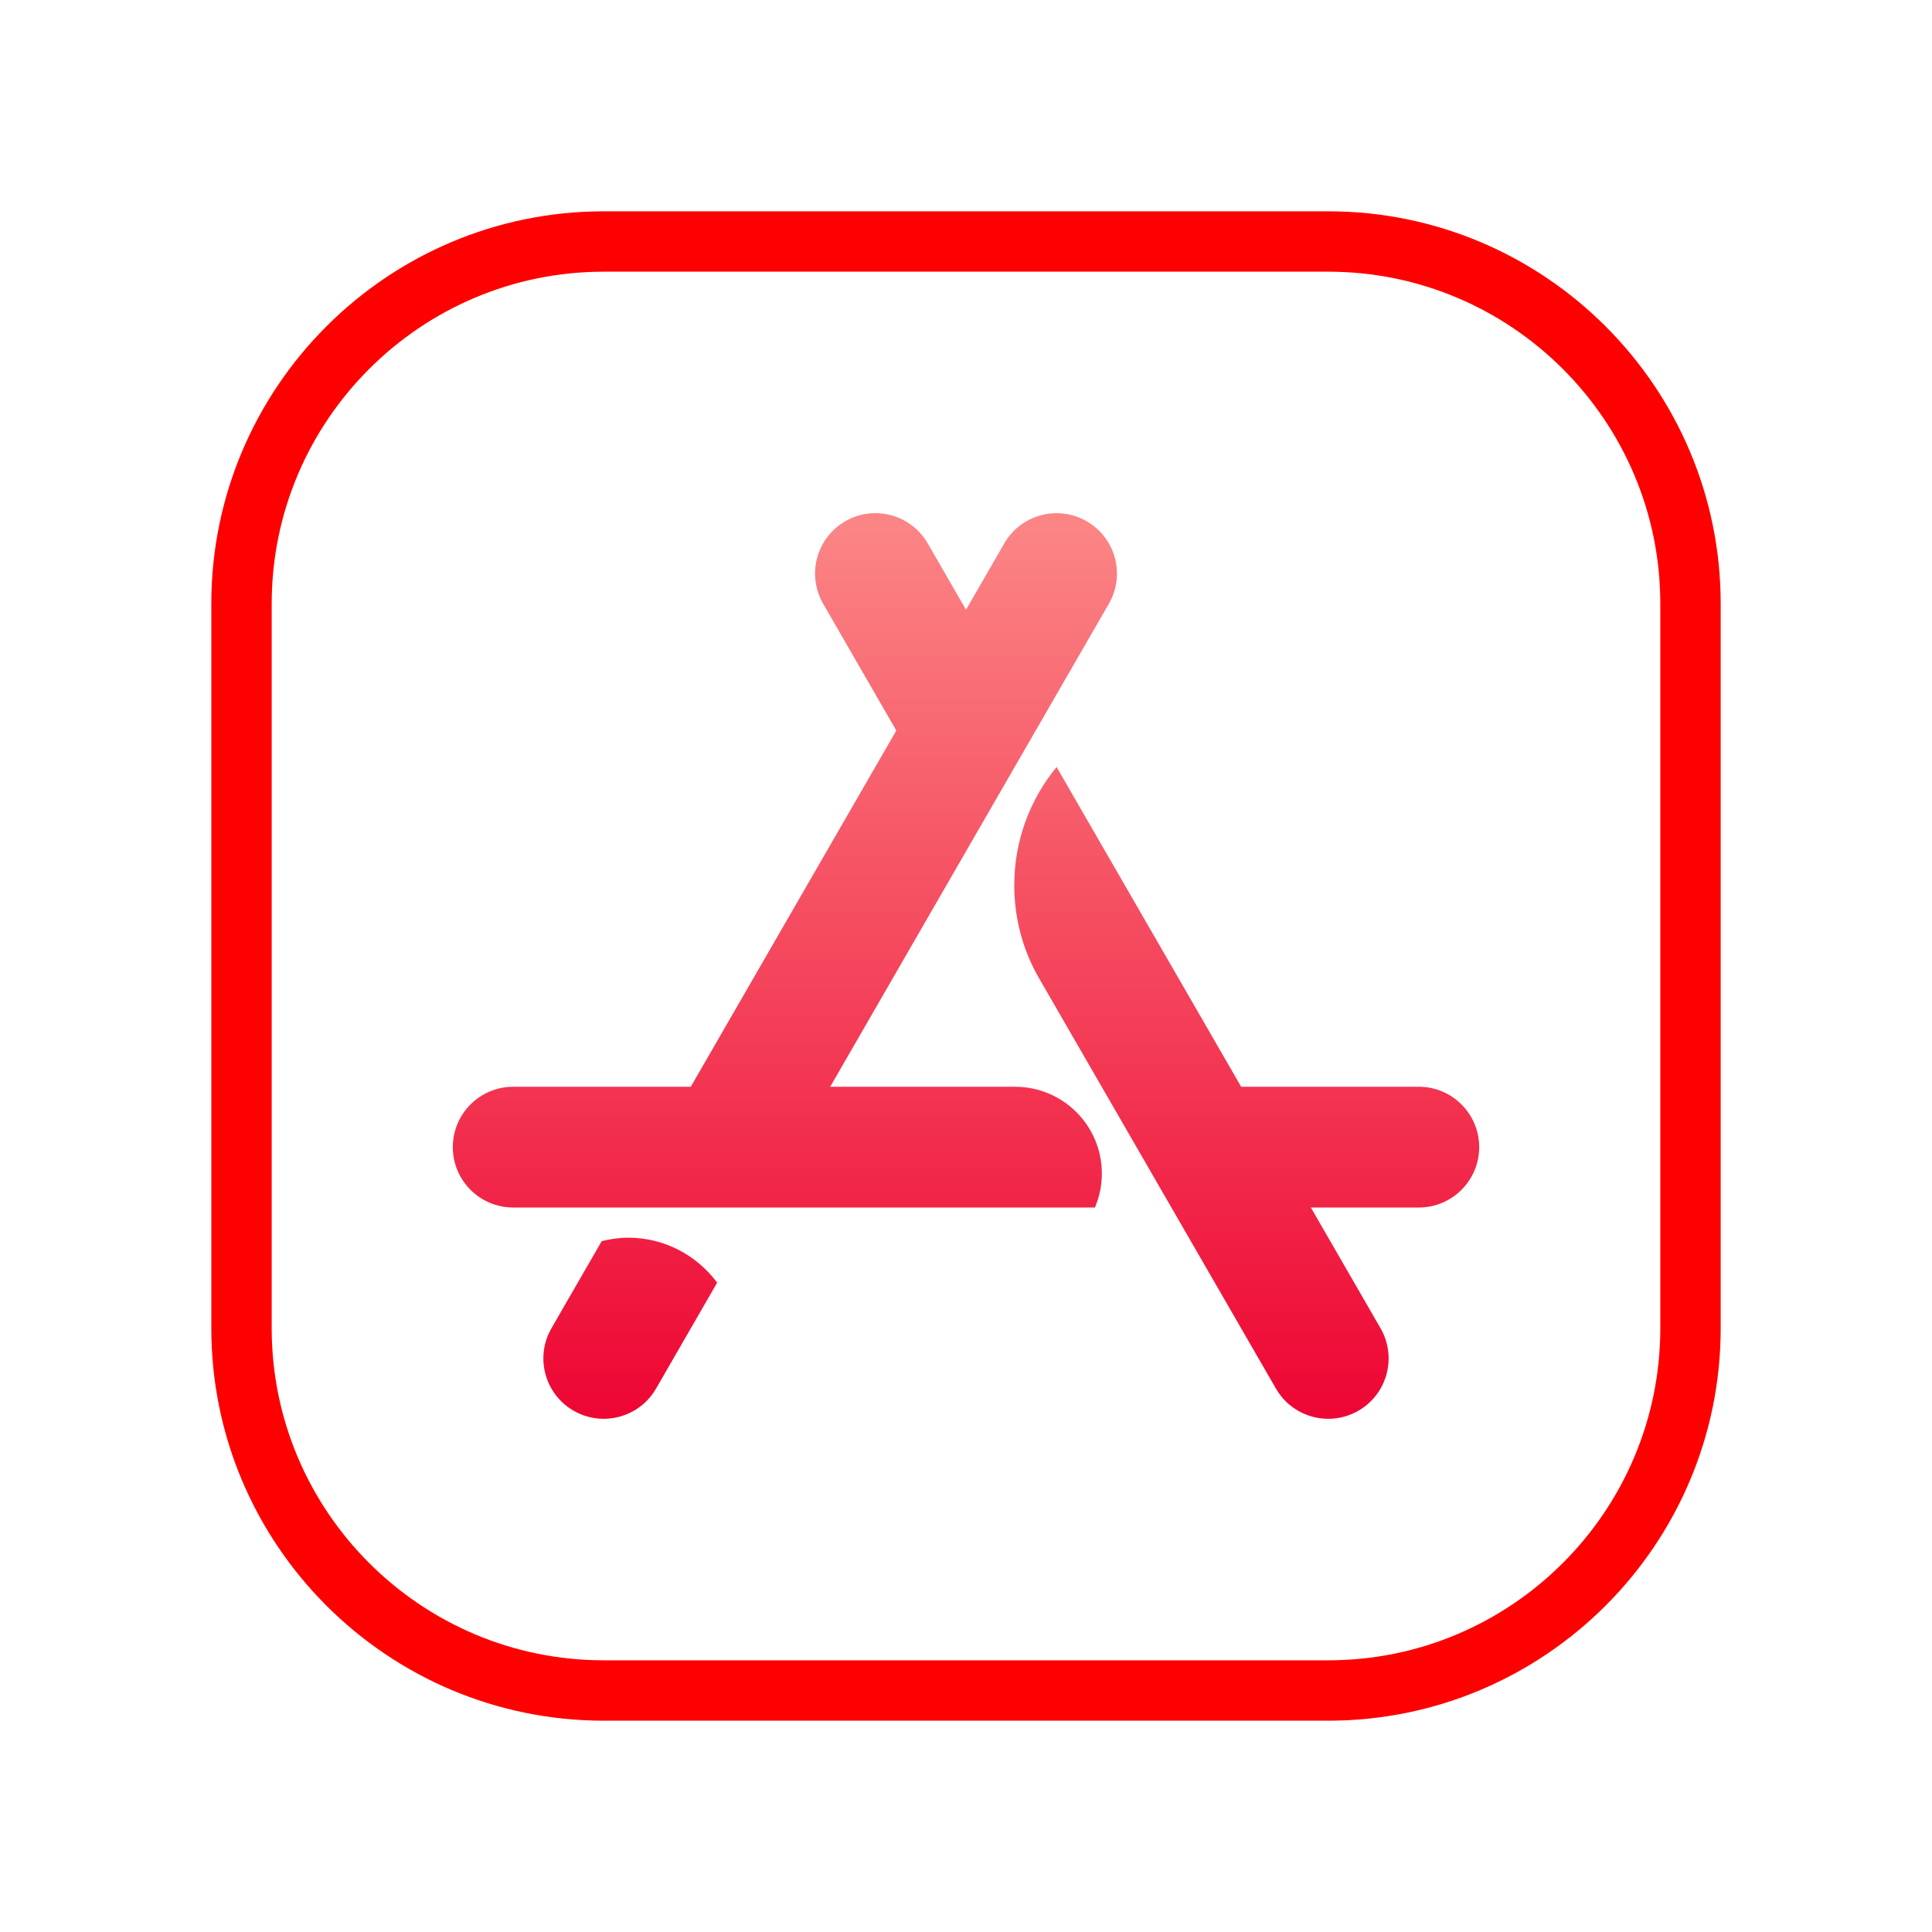 <svg xmlns="http://www.w3.org/2000/svg" xmlns:xlink="http://www.w3.org/1999/xlink" viewBox="0,0,256,256" width="128px" height="128px" fill-rule="nonzero"><defs><linearGradient x1="32" y1="6.667" x2="32" y2="57.872" gradientUnits="userSpaceOnUse" id="color-1"><stop offset="0" stop-color="#ff0000"></stop><stop offset="1" stop-color="#ff0000"></stop></linearGradient><linearGradient x1="29.365" y1="17.25" x2="29.365" y2="46.571" gradientUnits="userSpaceOnUse" id="color-2"><stop offset="0" stop-color="#fb8585"></stop><stop offset="1" stop-color="#ee0734"></stop></linearGradient><linearGradient x1="20.879" y1="17.25" x2="20.879" y2="46.571" gradientUnits="userSpaceOnUse" id="color-3"><stop offset="0" stop-color="#fb8585"></stop><stop offset="1" stop-color="#ee0734"></stop></linearGradient><linearGradient x1="25.75" y1="17.25" x2="25.75" y2="46.571" gradientUnits="userSpaceOnUse" id="color-4"><stop offset="0" stop-color="#fb8585"></stop><stop offset="1" stop-color="#ee0734"></stop></linearGradient><linearGradient x1="43.904" y1="17.25" x2="43.904" y2="46.571" gradientUnits="userSpaceOnUse" id="color-5"><stop offset="0" stop-color="#fb8585"></stop><stop offset="1" stop-color="#ee0734"></stop></linearGradient><linearGradient x1="39.8" y1="17.25" x2="39.8" y2="46.571" gradientUnits="userSpaceOnUse" id="color-6"><stop offset="0" stop-color="#fb8585"></stop><stop offset="1" stop-color="#ee0734"></stop></linearGradient><linearGradient x1="30.077" y1="17.25" x2="30.077" y2="46.571" gradientUnits="userSpaceOnUse" id="color-7"><stop offset="0" stop-color="#fb8585"></stop><stop offset="1" stop-color="#ee0734"></stop></linearGradient></defs><g fill="none" fill-rule="nonzero" stroke="none" stroke-width="1" stroke-linecap="butt" stroke-linejoin="miter" stroke-miterlimit="10" stroke-dasharray="" stroke-dashoffset="0" font-family="none" font-weight="none" font-size="none" text-anchor="none" style="mix-blend-mode: normal"><g transform="scale(4,4)"><path d="M44,57h-24c-7.168,0 -13,-5.832 -13,-13v-24c0,-7.168 5.832,-13 13,-13h24c7.168,0 13,5.832 13,13v24c0,7.168 -5.832,13 -13,13zM20,9c-6.065,0 -11,4.935 -11,11v24c0,6.065 4.935,11 11,11h24c6.065,0 11,-4.935 11,-11v-24c0,-6.065 -4.935,-11 -11,-11z" fill="url(#color-1)"></path><path d="M35.999,17.268c-0.956,-0.553 -2.18,-0.224 -2.731,0.733l-11.539,19.999h4.618l10.385,-18c0.552,-0.958 0.224,-2.18 -0.733,-2.732z" fill="url(#color-2)"></path><path d="M20.812,41c-0.304,0 -0.597,0.044 -0.879,0.113l-1.665,2.887c-0.552,0.957 -0.224,2.18 0.733,2.732c0.314,0.182 0.658,0.268 0.997,0.268c0.691,0 1.364,-0.359 1.734,-1.001l2.025,-3.51c-0.672,-0.899 -1.735,-1.489 -2.945,-1.489z" fill="url(#color-3)"></path><path d="M36.5,38.875c0,-1.588 -1.287,-2.875 -2.875,-2.875h-16.625c-1.104,0 -2,0.896 -2,2c0,1.104 0.896,2 2,2h19.271c0.147,-0.346 0.229,-0.726 0.229,-1.125z" fill="url(#color-4)"></path><path d="M47,36h-8.192l2.308,4h5.884c1.104,0 2,-0.896 2,-2c0,-1.104 -0.896,-2 -2,-2z" fill="url(#color-5)"></path><path d="M45.732,44l-10.731,-18.592c-0.876,1.066 -1.402,2.43 -1.402,3.918c0,1.119 0.296,2.167 0.816,3.072l7.853,13.602c0.37,0.642 1.043,1 1.734,1c0.339,0 0.683,-0.086 0.997,-0.268c0.957,-0.552 1.285,-1.774 0.733,-2.732z" fill="url(#color-6)"></path><path d="M30.845,26.201l2.309,-4.002l-2.422,-4.199c-0.552,-0.957 -1.776,-1.286 -2.731,-0.733c-0.957,0.552 -1.285,1.775 -0.733,2.732z" fill="url(#color-7)"></path></g></g></svg>